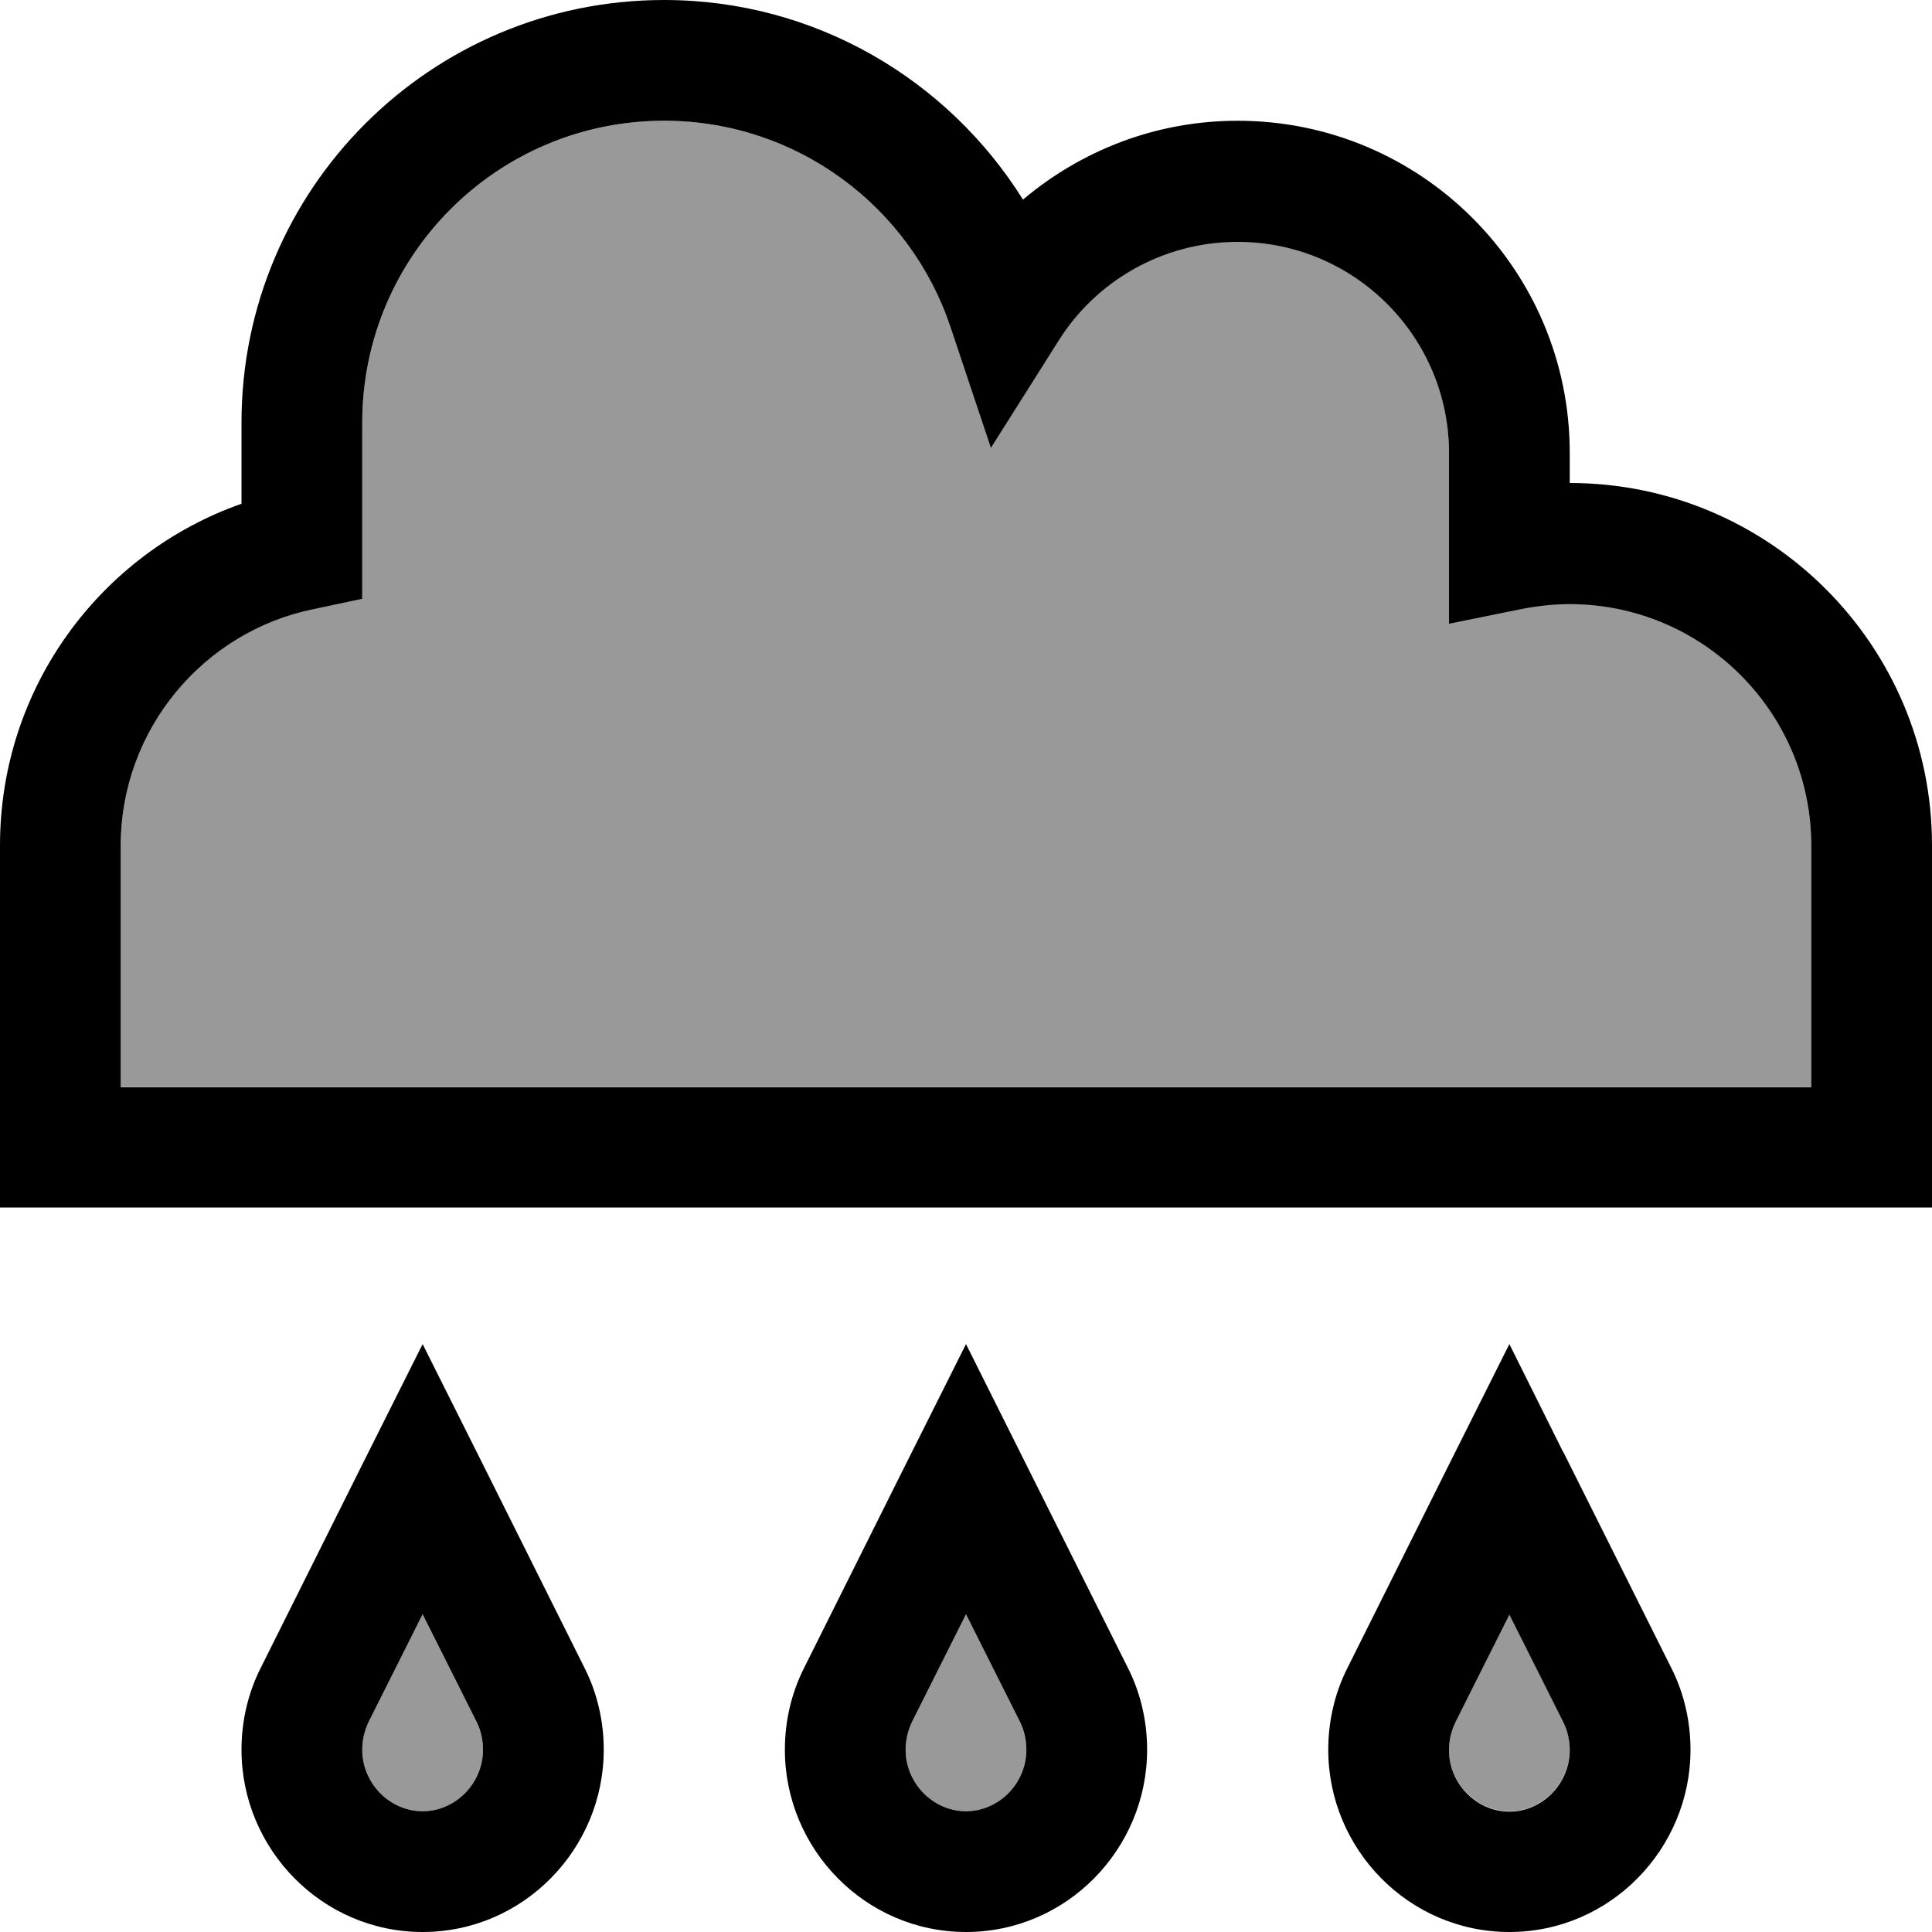 <svg xmlns="http://www.w3.org/2000/svg" viewBox="0 0 512 512"><!--! Font Awesome Pro 7.0.0 by @fontawesome - https://fontawesome.com License - https://fontawesome.com/license (Commercial License) Copyright 2025 Fonticons, Inc. --><path opacity=".4" fill="currentColor" d="M32 224l0 64 448 0 0-64c0-35.3-28.7-64-64-64-4.4 0-8.7 .4-12.8 1.3l-19.2 3.9 0-45.2c0-30.9-25.1-56-56-56-19.9 0-37.4 10.4-47.4 26.1l-18 28.5-10.7-32C241.3 54.9 211.3 32 176 32 131.8 32 96 67.8 96 112l0 46.7-12.8 2.6C54 167.2 32 193.1 32 224zM96 463.7c0 9 7.4 16.3 16 16.3s16-7.3 16-16.3c0-2.6-.6-5.1-1.7-7.4L112 427.8 97.7 456.3c-1.1 2.2-1.7 4.8-1.7 7.4zm144 0c0 9 7.4 16.3 16 16.3s16-7.3 16-16.3c0-2.6-.6-5.1-1.7-7.4l-14.3-28.5-14.3 28.5c-1.1 2.2-1.7 4.8-1.7 7.4zm144 0c0 9 7.4 16.3 16 16.3s16-7.3 16-16.3c0-2.6-.6-5.1-1.7-7.4l-14.3-28.5-14.3 28.5c-1.1 2.2-1.7 4.8-1.7 7.4z"/><path fill="currentColor" d="M96 112c0-44.2 35.8-80 80-80 35.3 0 65.3 22.9 75.9 54.7l10.7 32 18-28.5c9.9-15.7 27.5-26.1 47.4-26.1 30.9 0 56 25.1 56 56l0 45.2 19.2-3.9c4.1-.8 8.4-1.3 12.8-1.3 35.3 0 64 28.7 64 64l0 64-448 0 0-64c0-30.9 22-56.8 51.2-62.7L96 158.7 96 112zM176 0C114.1 0 64 50.1 64 112l0 21.5C26.7 146.6 0 182.2 0 224l0 96 512 0 0-96c0-53-43-96-96-96l0-8c0-48.6-39.4-88-88-88-21.7 0-41.5 7.9-56.9 20.9-19.8-31.7-55-52.9-95.1-52.9zm94.3 384.8L256 356.2c-7.2 14.3-21.5 42.9-42.9 85.8-3.4 6.7-5.1 14.2-5.1 21.7 0 26.3 21.3 48.3 48 48.3s48-22 48-48.3c0-7.5-1.7-15-5.1-21.7l-28.6-57.2zm-28.6 71.5l14.3-28.5 14.3 28.5c1.1 2.2 1.7 4.8 1.7 7.4 0 9-7.4 16.3-16 16.3s-16-7.3-16-16.3c0-2.6 .6-5.1 1.7-7.4zM112 356.2c-7.2 14.3-21.5 42.9-42.9 85.8-3.4 6.7-5.1 14.2-5.1 21.7 0 26.3 21.3 48.3 48 48.3s48-22 48-48.3c0-7.5-1.7-15-5.1-21.7-21.4-42.9-35.7-71.5-42.9-85.8zm0 71.6l14.3 28.5c1.1 2.2 1.7 4.8 1.7 7.4 0 9-7.4 16.3-16 16.3s-16-7.3-16-16.3c0-2.6 .6-5.1 1.7-7.4L112 427.8zm302.3-42.9L400 356.2c-7.2 14.3-21.5 42.9-42.9 85.8-3.4 6.7-5.1 14.2-5.1 21.7 0 26.3 21.3 48.3 48 48.3s48-22 48-48.3c0-7.5-1.7-15-5.1-21.7l-28.6-57.2zm-28.6 71.5l14.3-28.5 14.3 28.5c1.1 2.2 1.7 4.8 1.7 7.4 0 9-7.4 16.3-16 16.3s-16-7.3-16-16.3c0-2.6 .6-5.1 1.7-7.4z"/></svg>